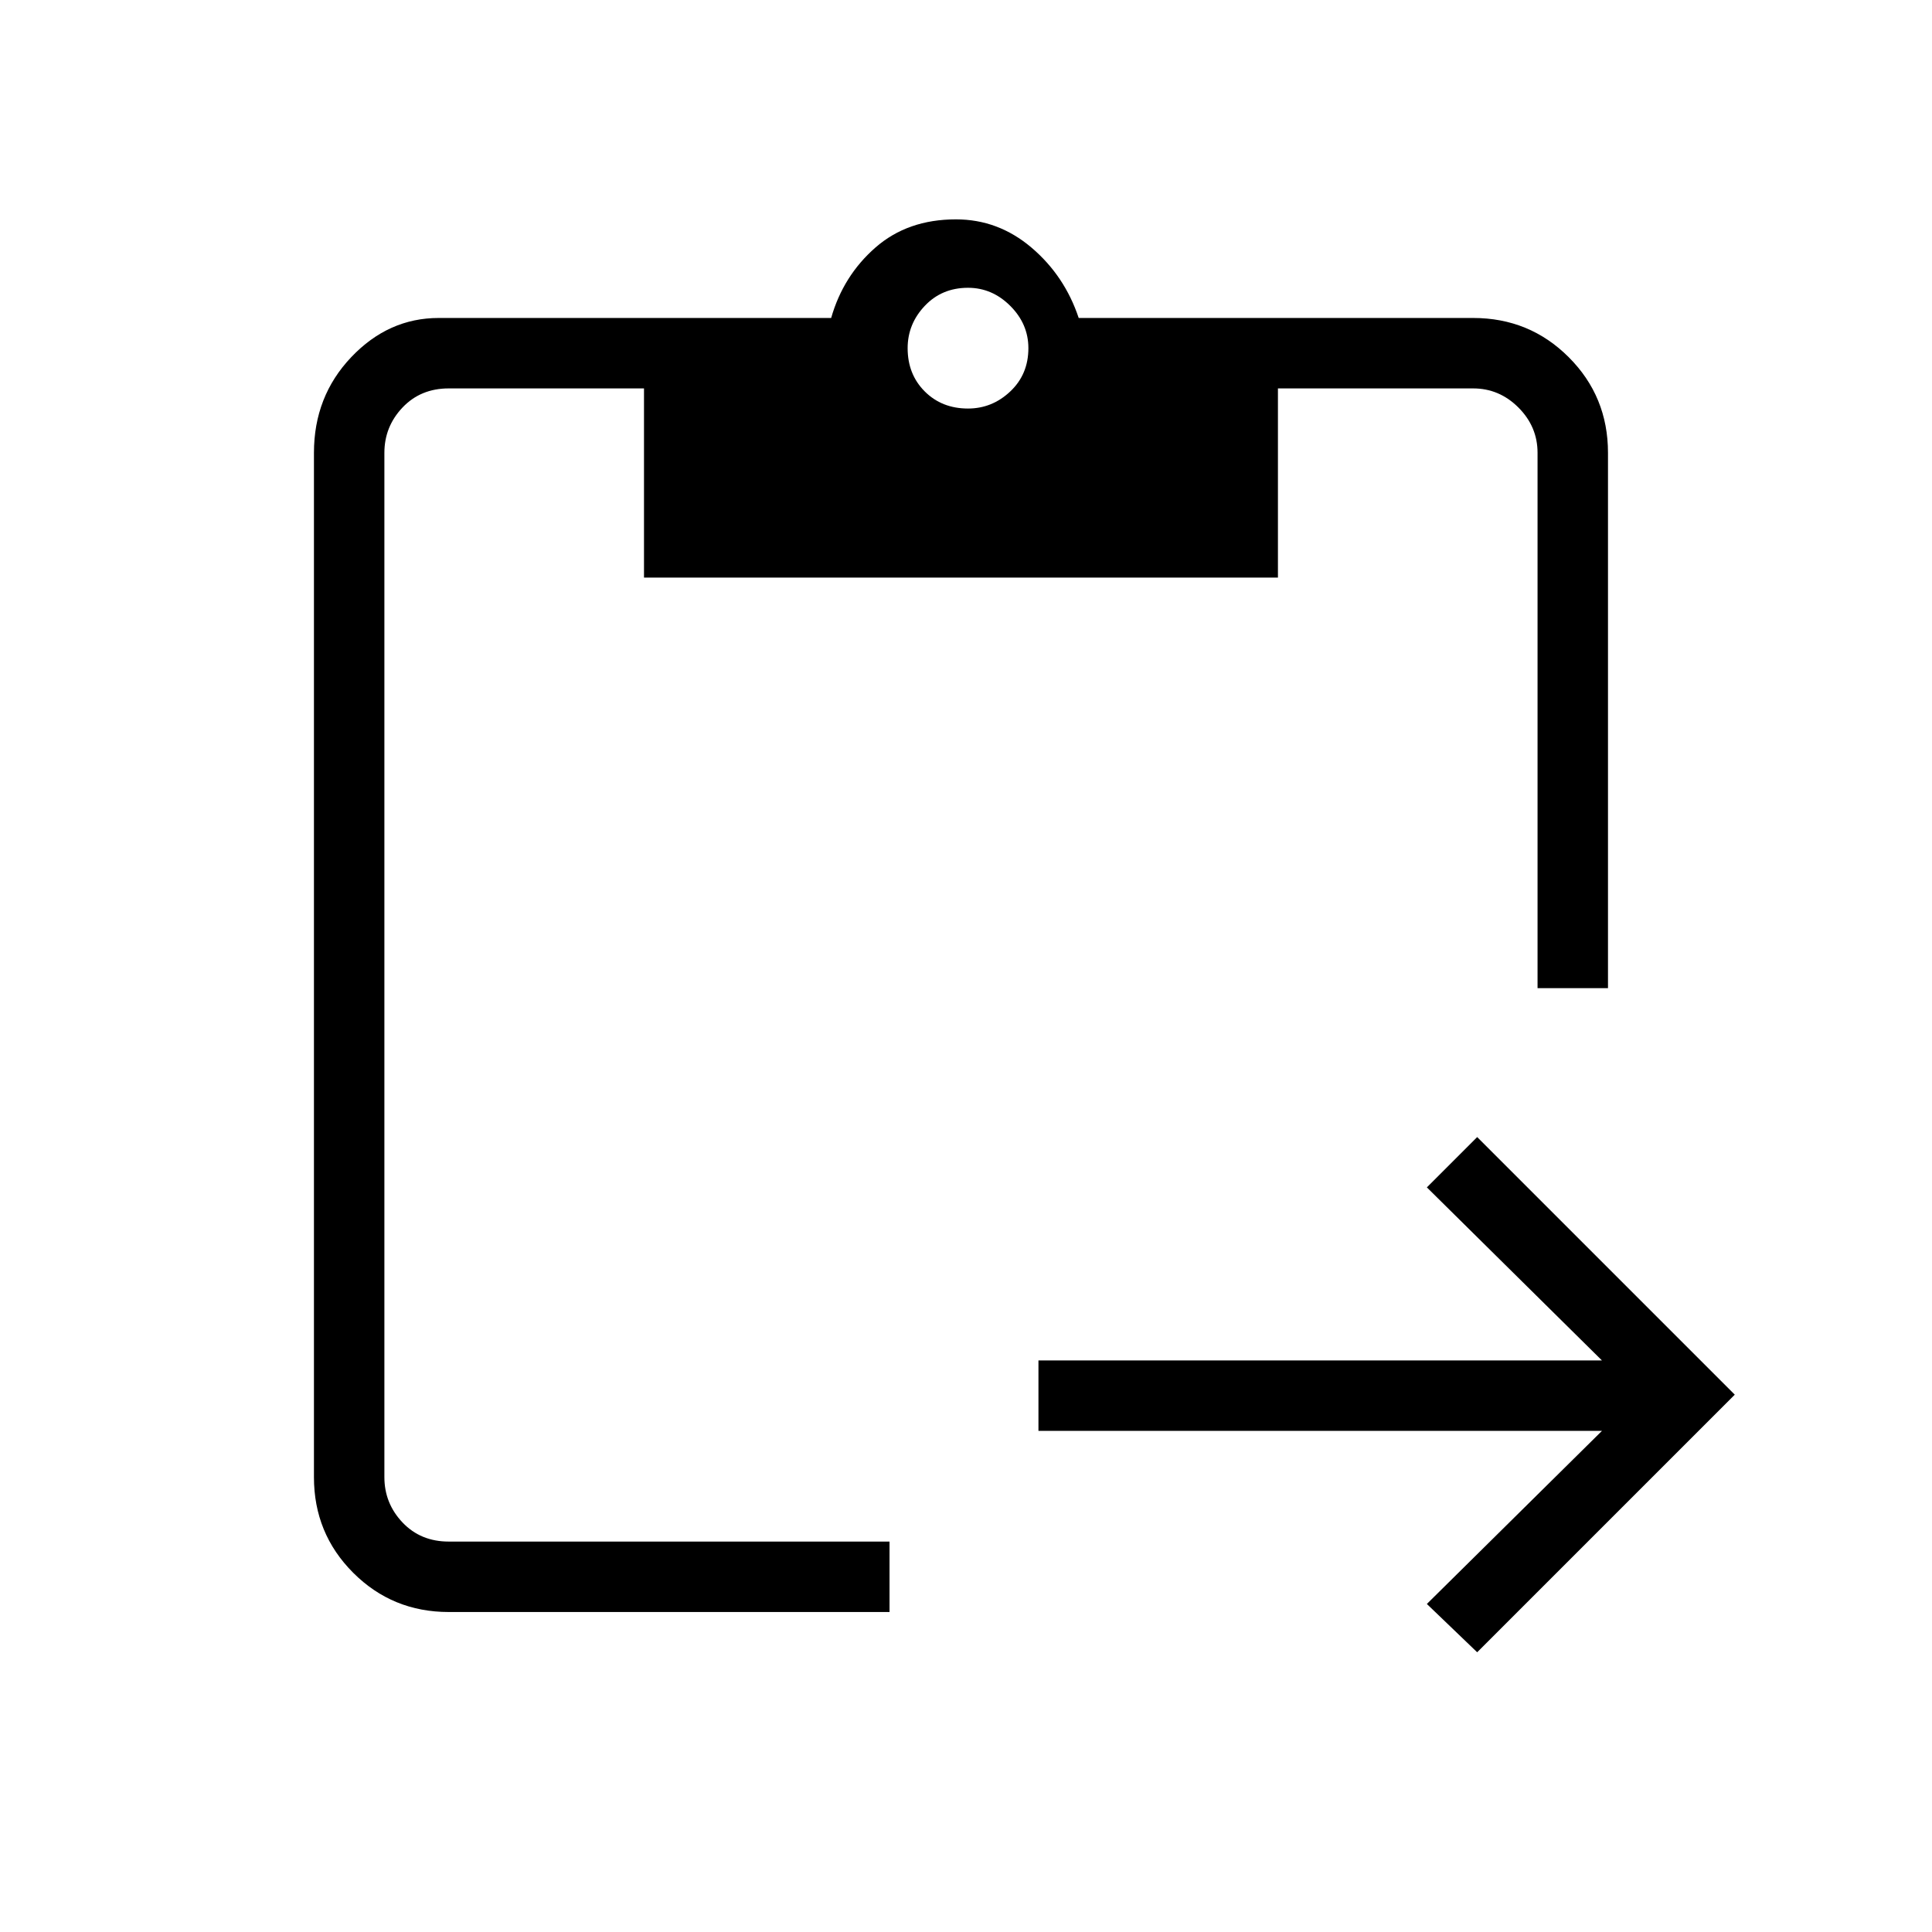 <svg xmlns="http://www.w3.org/2000/svg" height="48" width="48"><path d="M11.15 40.05q-1.4 0-2.375-.975Q7.8 38.1 7.8 36.7V11.25q0-1.4.925-2.375Q9.65 7.9 10.9 7.9h9.75q.3-1.05 1.1-1.75t2-.7q1.05 0 1.875.7T26.8 7.9h9.8q1.4 0 2.375.975.975.975.975 2.375v13.3H38.2v-13.3q0-.65-.475-1.125T36.6 9.65h-4.85v4.7H16v-4.7h-4.85q-.7 0-1.15.475-.45.475-.45 1.125V36.7q0 .65.45 1.125t1.15.475H22.1v1.75Zm25.55 1-1.25-1.2 4.35-4.3h-14V33.8h14l-4.35-4.3 1.25-1.25 6.4 6.4Zm-12.65-30.9q.6 0 1.05-.425.45-.425.45-1.075 0-.6-.45-1.05-.45-.45-1.05-.45-.65 0-1.075.45-.425.45-.425 1.05 0 .65.425 1.075.425.425 1.075.425Z"/></svg>